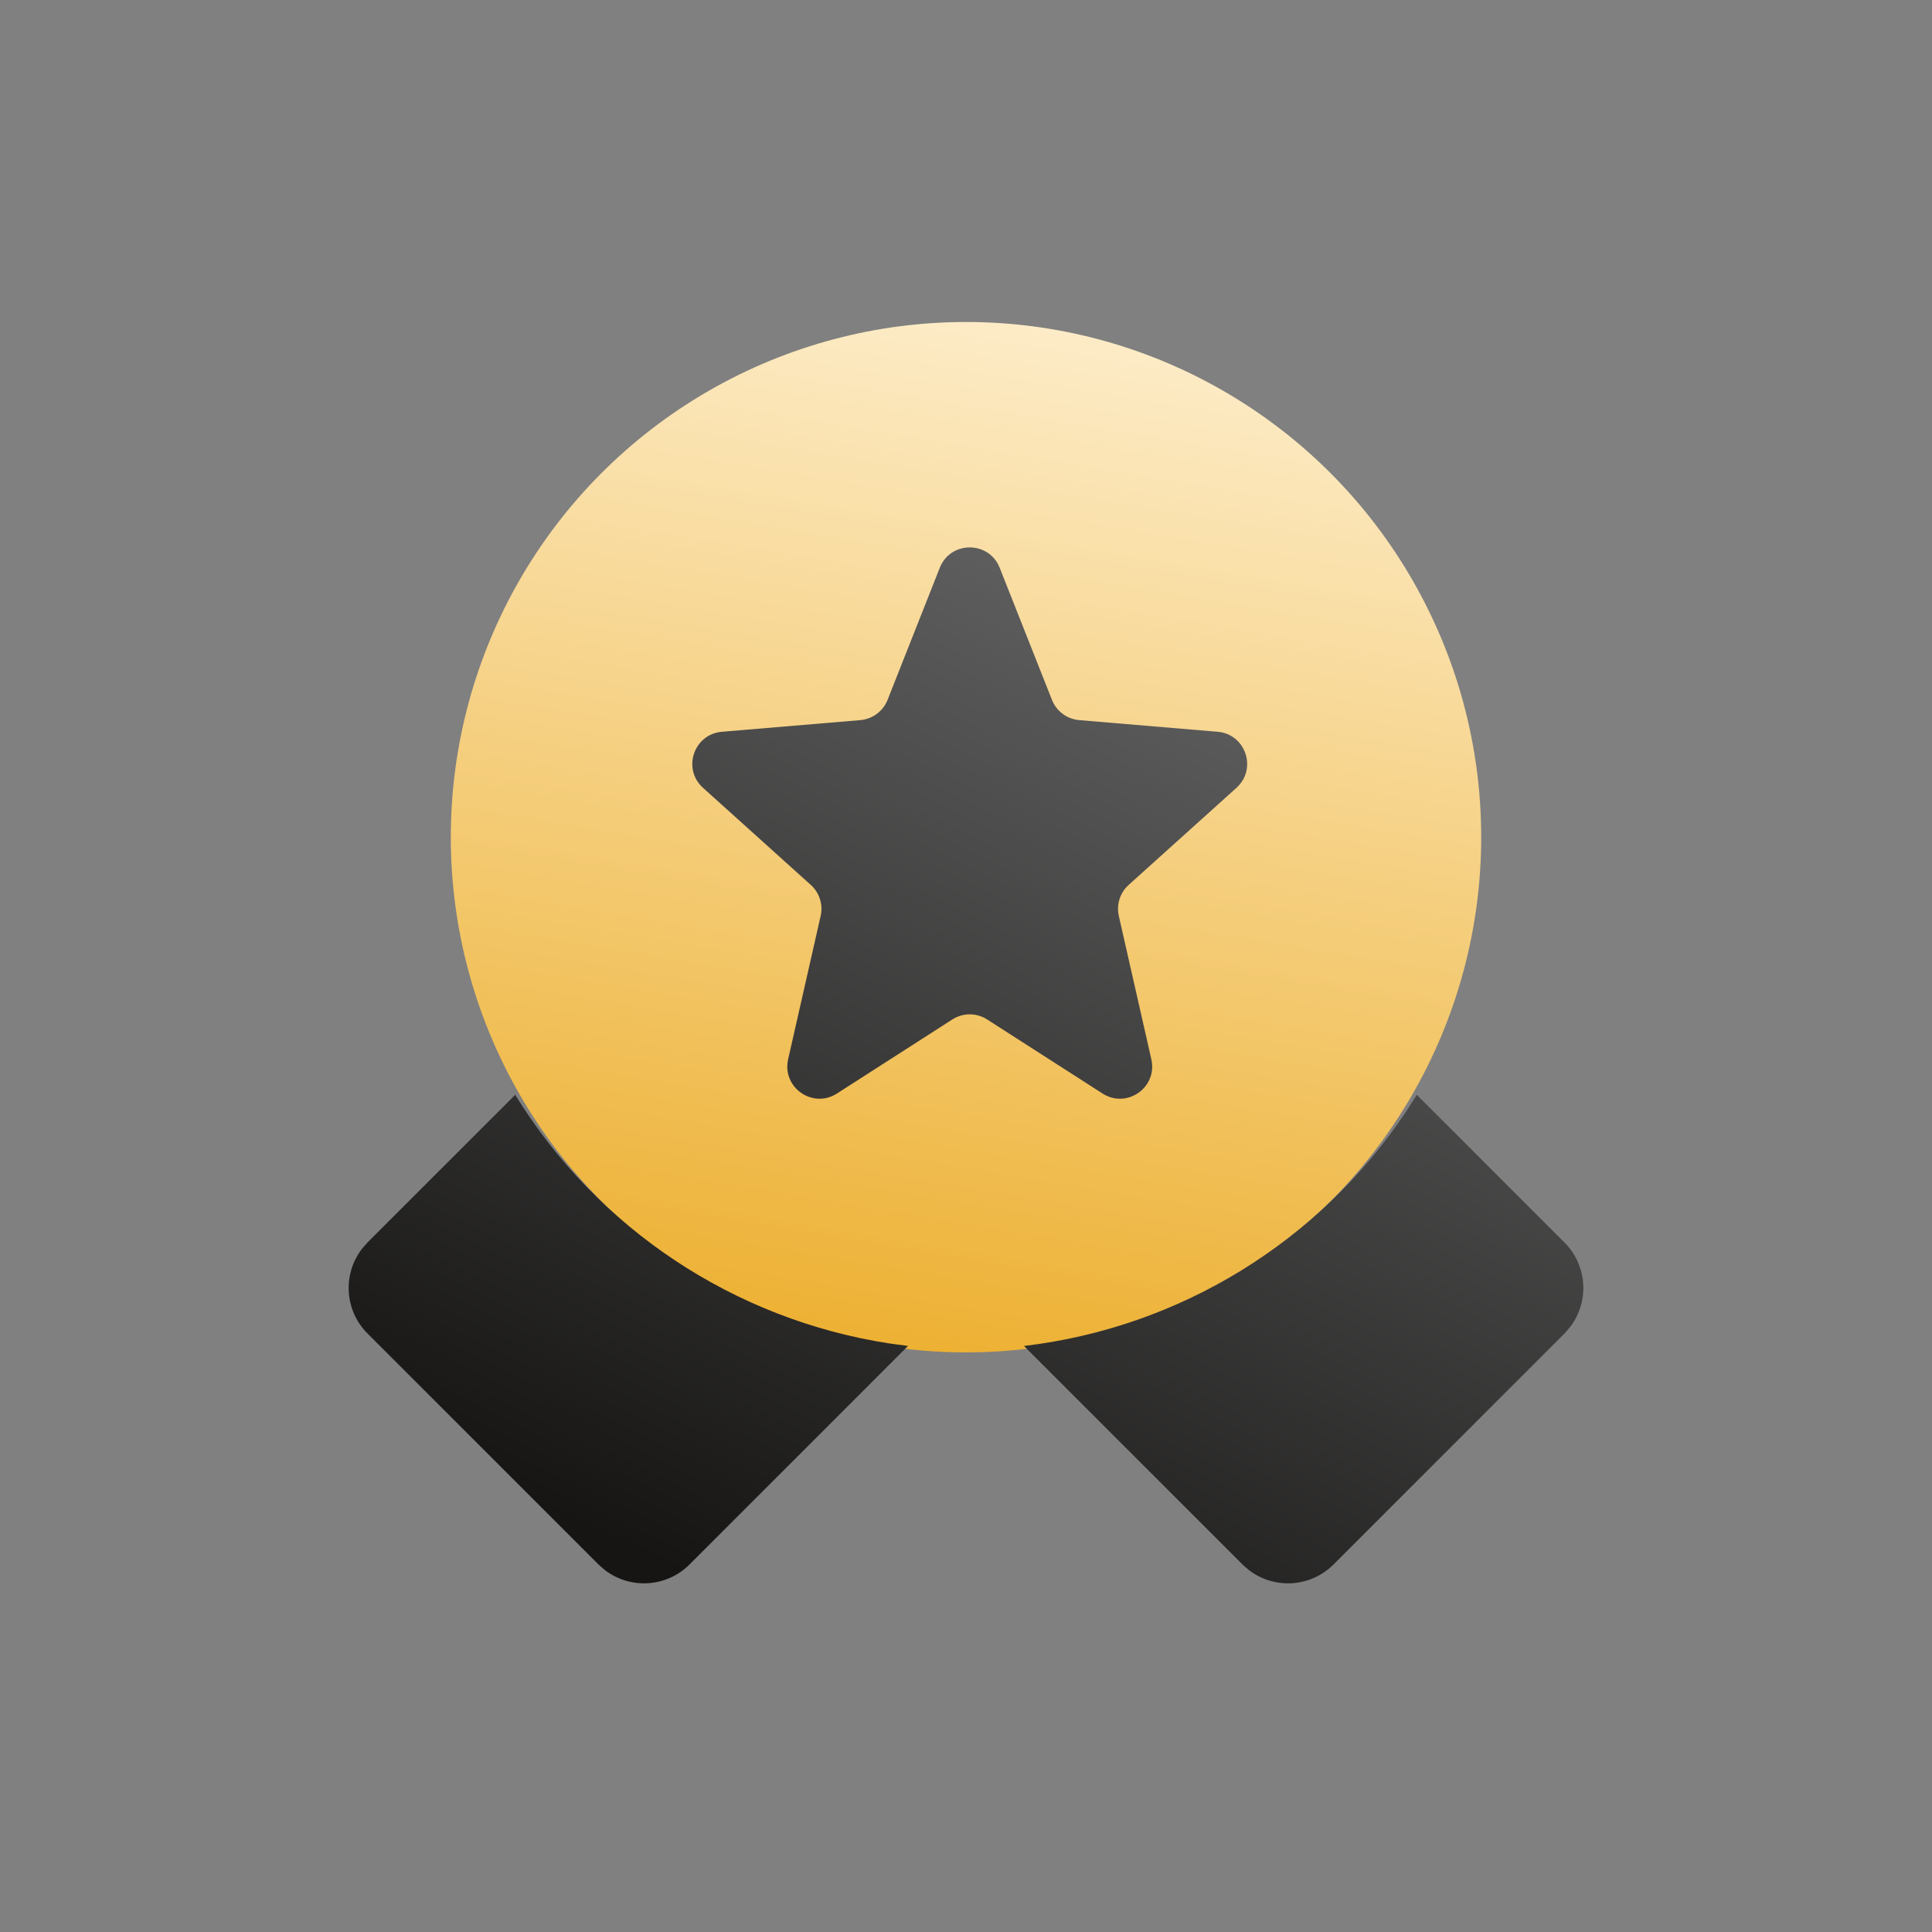 <?xml version="1.0" encoding="UTF-8"?>
<svg width="30px" height="30px" viewBox="0 0 30 30" version="1.1" xmlns="http://www.w3.org/2000/svg" xmlns:xlink="http://www.w3.org/1999/xlink">
    <rect x="0" y="0" width="30" height="30" fill="#808080" stroke="none"/>
    <title>favorites</title>
    <defs>
        <linearGradient x1="68.676%" y1="-11.736%" x2="50%" y2="100%" id="linearGradient-1">
            <stop stop-color="#FFF4DC" offset="0%"></stop>
            <stop stop-color="#EDB134" offset="100%"></stop>
        </linearGradient>
        <linearGradient x1="77.035%" y1="14.8%" x2="29.814%" y2="99.867%" id="linearGradient-2">
            <stop stop-color="#5E5E5E" offset="0%"></stop>
            <stop stop-color="#161514" offset="100%"></stop>
        </linearGradient>
    </defs>
    <g id="favorites" stroke="none" stroke-width="1" fill="none" fill-rule="evenodd">
        <g id="Medal" transform="translate(5, 5)">
            <circle id="Oval" fill="url(#linearGradient-1)" cx="10" cy="8" r="8"></circle>
            <path d="M3,12 C4.278,14.082 6.405,15.49 8.81,15.861 L9.1,15.9 L5.7,19.3 C5.341,19.652 4.783,19.679 4.394,19.381 L4.3,19.3 L0.7,15.7 C0.348,15.341 0.321,14.783 0.619,14.394 L0.7,14.3 L3,12 Z M17,12 L19.3,14.3 C19.652,14.659 19.679,15.217 19.381,15.606 L19.3,15.7 L15.7,19.3 C15.341,19.652 14.783,19.679 14.394,19.381 L14.3,19.3 L10.9,15.9 C13.326,15.614 15.497,14.274 16.843,12.247 L17,12 Z M10.523,3.816 L11.335,5.868 C11.405,6.044 11.568,6.166 11.758,6.182 L13.908,6.363 C14.344,6.4 14.525,6.94 14.2,7.233 L12.526,8.741 C12.391,8.862 12.333,9.047 12.373,9.223 L12.878,11.449 C12.977,11.886 12.497,12.222 12.12,11.98 L10.328,10.83 C10.164,10.724 9.953,10.724 9.788,10.83 L7.996,11.98 C7.62,12.222 7.139,11.886 7.238,11.449 L7.743,9.223 C7.783,9.047 7.725,8.862 7.59,8.741 L5.916,7.233 C5.591,6.94 5.772,6.4 6.209,6.363 L8.359,6.182 C8.548,6.166 8.712,6.044 8.782,5.868 L9.593,3.816 C9.76,3.395 10.356,3.395 10.523,3.816 Z" id="Shape" fill="url(#linearGradient-2)"></path>
        </g>
    </g>
</svg>